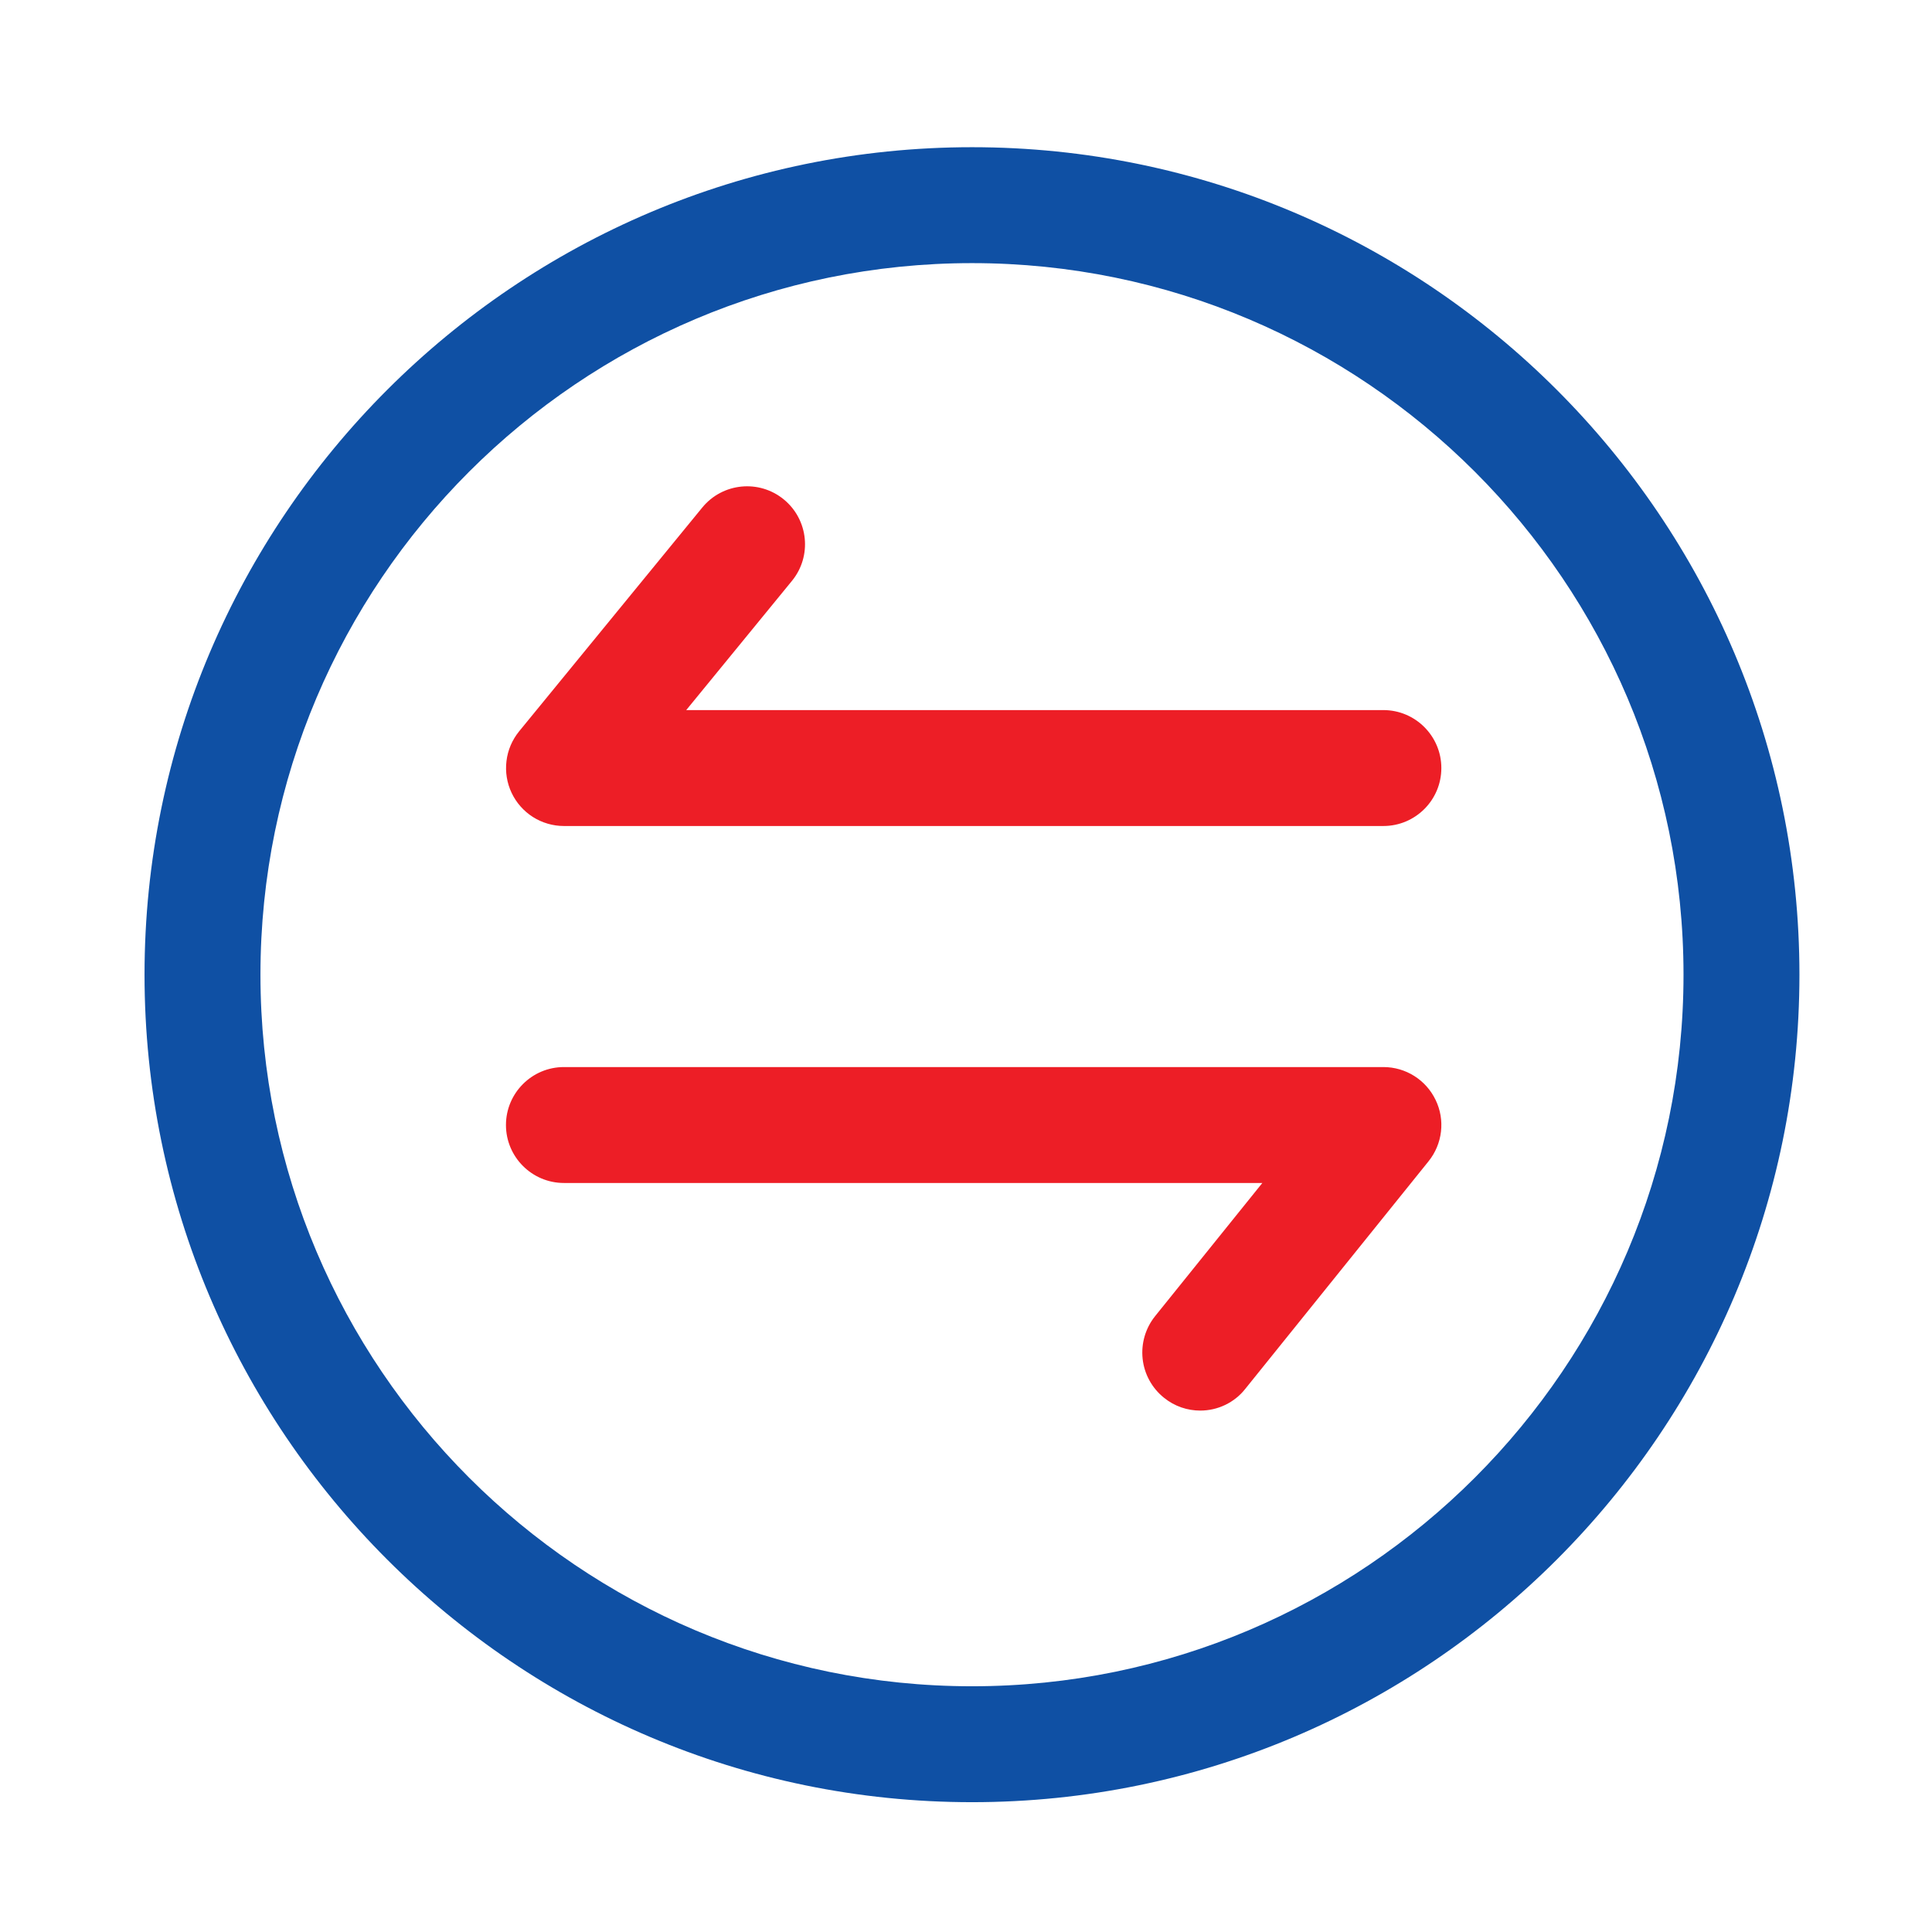 <svg width="26" height="26" viewBox="0 0 26 26" fill="none" xmlns="http://www.w3.org/2000/svg">
<path d="M18.617 11.116H7.589C7.442 11.116 7.297 11.074 7.172 10.995C7.048 10.916 6.948 10.803 6.885 10.67C6.822 10.537 6.798 10.388 6.816 10.242C6.833 10.095 6.893 9.957 6.986 9.842L9.451 6.83C9.724 6.497 10.215 6.448 10.548 6.721C10.881 6.994 10.93 7.485 10.657 7.818L9.235 9.556H18.617C19.047 9.556 19.397 9.906 19.397 10.336C19.397 10.767 19.047 11.116 18.617 11.116ZM16.152 18.983C15.981 18.983 15.808 18.927 15.664 18.81C15.502 18.68 15.399 18.491 15.377 18.286C15.355 18.08 15.415 17.874 15.545 17.712L16.988 15.92H7.589C7.159 15.92 6.809 15.57 6.809 15.14C6.809 14.71 7.159 14.36 7.589 14.36H18.617C18.918 14.36 19.191 14.533 19.32 14.803C19.451 15.073 19.413 15.395 19.224 15.629L16.759 18.69C16.687 18.782 16.595 18.855 16.49 18.906C16.384 18.957 16.269 18.983 16.152 18.983Z" fill="#ED1E26"/>
<path d="M13.081 24.253C6.941 24.253 1.945 19.257 1.945 13.117C1.945 6.977 6.941 1.981 13.081 1.981C19.221 1.981 24.216 6.977 24.216 13.117C24.216 19.257 19.222 24.253 13.081 24.253ZM13.081 3.541C7.8 3.541 3.505 7.836 3.505 13.117C3.505 18.398 7.8 22.693 13.081 22.693C18.361 22.693 22.656 18.398 22.656 13.117C22.656 7.836 18.361 3.541 13.081 3.541Z" fill="#0F50A4"/>
</svg>
